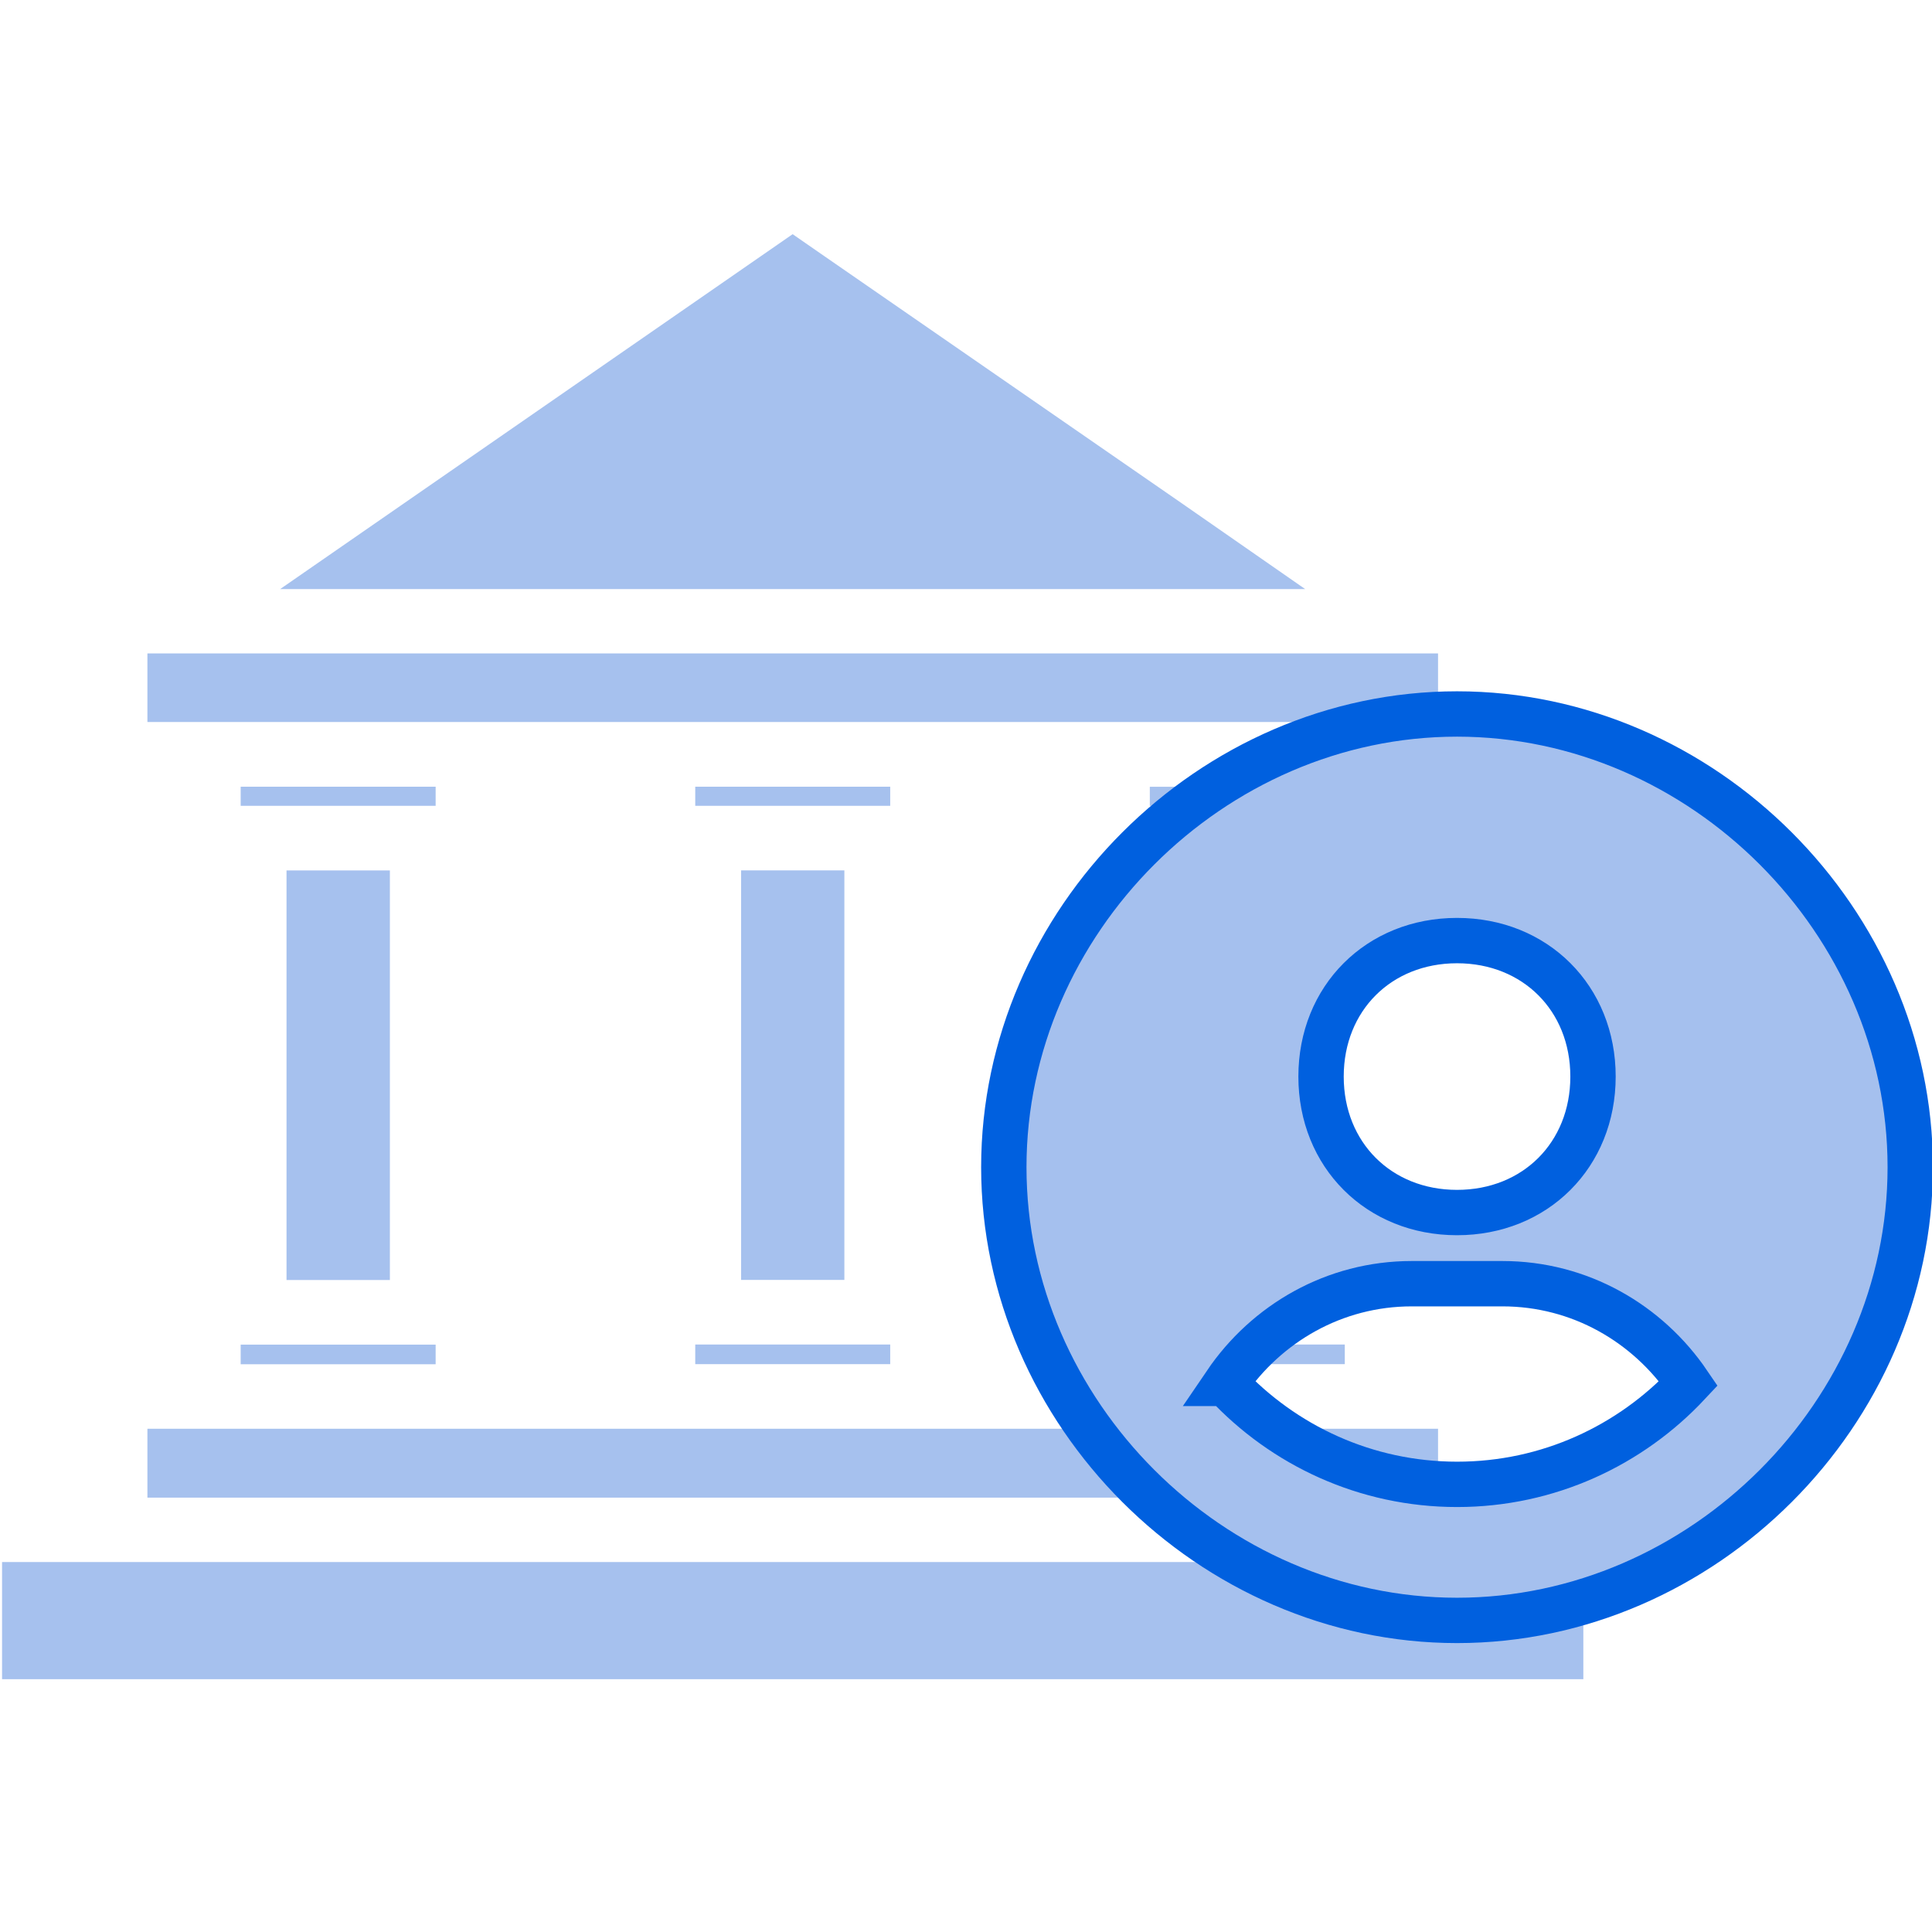 <svg viewBox="0 0 24 24" xmlns="http://www.w3.org/2000/svg"><g transform="matrix(.883 0 0 .883 6.566 3.747)"><path d="m11.483 6.825h-2.743v.269h2.743zm-8.493 1.176v5.762h1.453v-5.762zm6.395 0v5.762h1.454v-5.762zm-.645 6.947h2.743v-.276h-2.743zm.447-12.113-5.065-3.502-.407-.282-.407.282-5.063 3.506-1.74 1.205h14.421zm3.608 3.08v-.966h-18.157v.965h17.39zm-10.45 9.033h2.743v-.276h-2.743zm-3.652-8.124h-2.743v.269h2.743zm14.102 9.033h-18.157v.969h18.157zm-7.707-9.033h-2.743v.269h2.743zm8.096 10.908h-.128-9.35-6.218-4.895v1.648h11.112 11.134v-1.648zm-16.589-9.73v5.762h1.454v-5.762zm-.645 6.671v.276h2.743v-.276h-2.743z" fill="#a6c1ee" stroke-width=".39"></path><path d="m13.062 5.801c-3.456 0-6.376 2.919-6.376 6.376 0 3.456 2.919 6.376 6.376 6.376 3.456 0 6.376-2.919 6.376-6.376 0-3.456-2.919-6.376-6.376-6.376zm0 3.188c1.101 0 1.913.811 1.913 1.913 0 1.102-.812 1.913-1.913 1.913-1.1 0-1.913-.811-1.913-1.913 0-1.102.812-1.913 1.913-1.913zm-3.255 6.23c.572-.842 1.526-1.403 2.618-1.403h1.275c1.093 0 2.046.561 2.618 1.403-.815.872-1.971 1.42-3.255 1.42-1.285 0-2.441-.548-3.255-1.42z" fill="#a5c0ee" stroke="#0060df" stroke-width=".638"></path></g></svg>